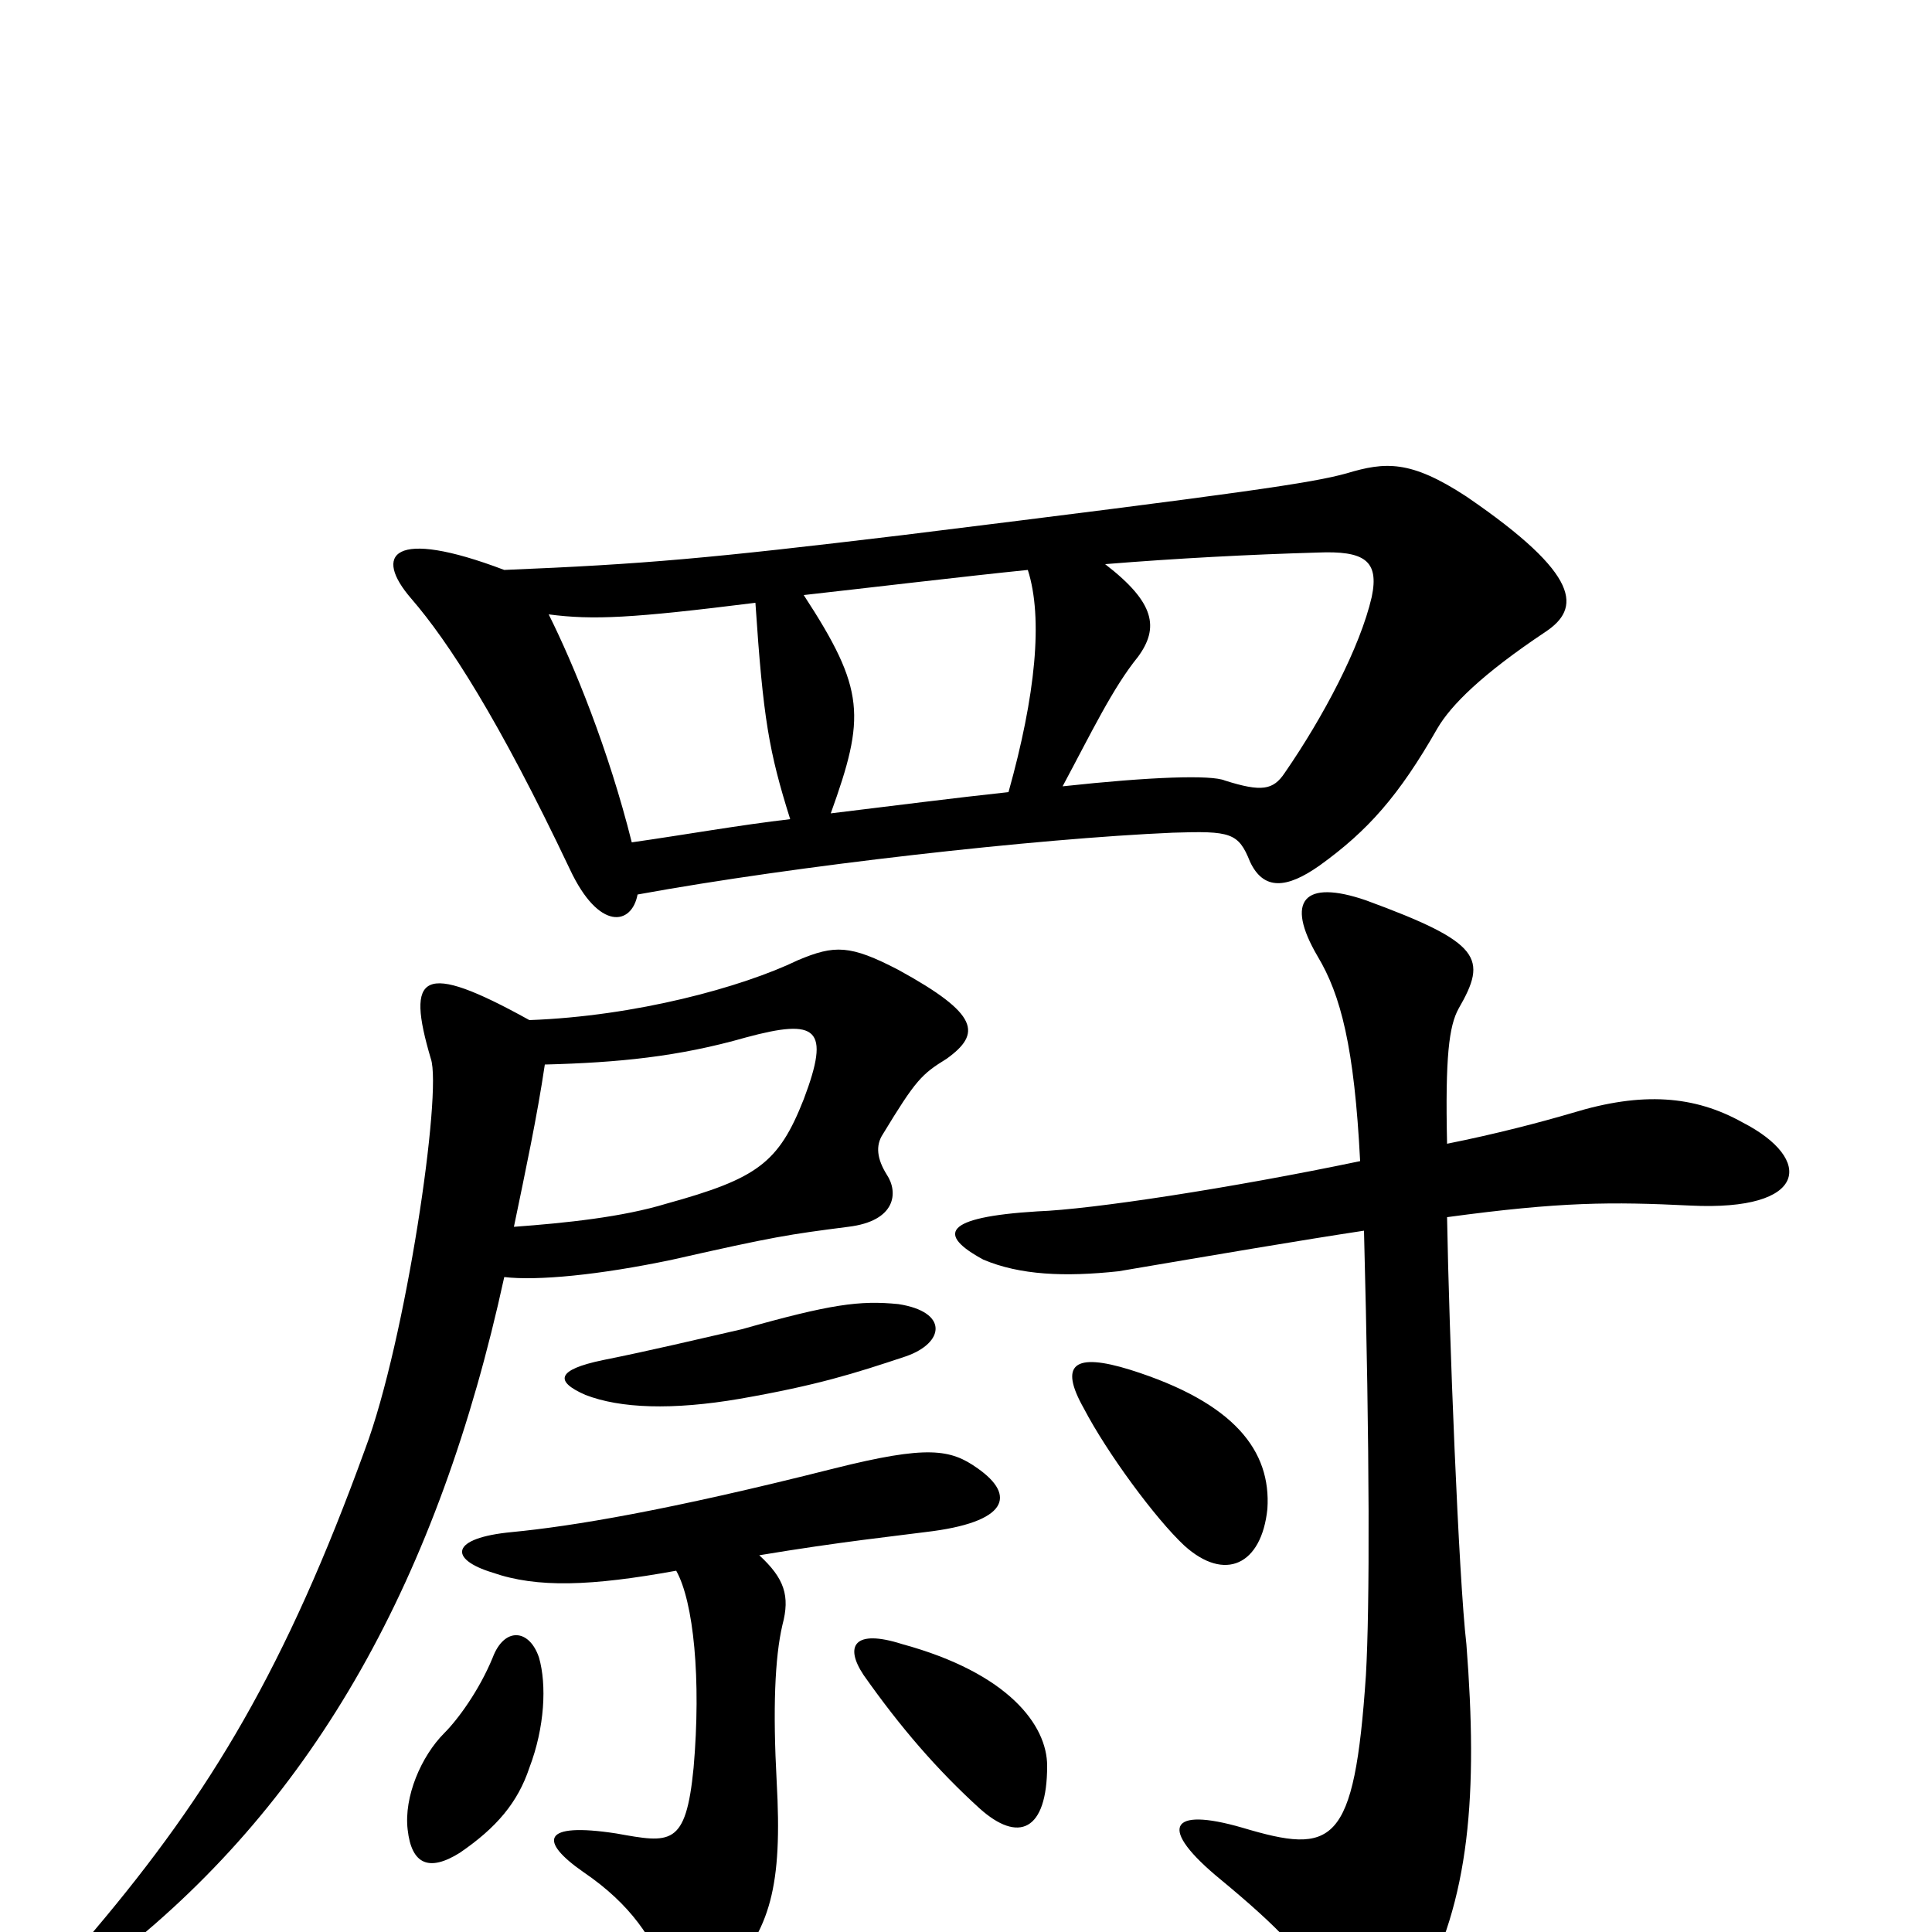 <svg xmlns="http://www.w3.org/2000/svg" viewBox="0 -1000 1000 1000">
	<path fill="#000000" d="M279 -142C274 -157 261 -158 255 -142C248 -125 237 -110 230 -103C218 -91 209 -70 211 -53C213 -35 222 -31 238 -41C257 -54 268 -67 274 -85C282 -106 283 -128 279 -142ZM393 -195C435 -202 464 -205 479 -207C522 -212 526 -226 506 -240C492 -250 480 -252 432 -240C345 -218 296 -210 265 -207C233 -204 232 -193 255 -186C278 -178 306 -179 350 -187C359 -171 363 -131 359 -85C355 -44 347 -46 319 -51C280 -57 279 -47 302 -31C327 -14 338 4 345 22C353 38 361 39 375 24C399 -1 405 -24 402 -78C400 -115 401 -142 405 -159C409 -174 406 -183 393 -195ZM542 -86C542 -107 522 -134 467 -149C442 -157 437 -148 447 -133C466 -106 485 -84 507 -64C527 -46 542 -52 542 -86ZM656 -219C658 -249 639 -274 585 -291C556 -300 548 -294 561 -271C573 -248 598 -214 613 -200C634 -181 653 -190 656 -219ZM469 -298C489 -305 491 -321 465 -325C445 -327 430 -325 384 -312C362 -307 337 -301 312 -296C288 -291 287 -285 303 -278C321 -271 348 -270 383 -276C423 -283 442 -289 469 -298ZM274 -472C218 -503 210 -496 223 -452C229 -435 210 -306 189 -250C148 -137 109 -72 49 -1C29 22 38 31 62 11C163 -69 227 -183 261 -339C278 -337 310 -340 348 -348C401 -360 408 -361 439 -365C464 -368 465 -383 459 -392C454 -400 453 -407 457 -413C474 -441 477 -444 490 -452C508 -465 507 -475 465 -498C440 -511 432 -511 413 -503C384 -489 329 -474 274 -472ZM266 -365C272 -394 278 -422 282 -449C320 -450 351 -453 386 -463C423 -473 430 -468 416 -431C403 -398 392 -390 345 -377C322 -370 293 -367 266 -365ZM749 -370C808 -378 834 -378 875 -376C936 -373 939 -400 902 -419C877 -433 850 -435 814 -424C797 -419 774 -413 749 -408C748 -453 750 -469 755 -478C770 -504 767 -512 707 -534C675 -545 665 -534 682 -505C694 -485 701 -458 704 -399C637 -385 565 -374 537 -373C488 -370 485 -361 509 -348C528 -340 551 -339 579 -342C632 -351 673 -358 706 -363C709 -248 709 -168 707 -133C701 -44 690 -40 643 -54C605 -65 599 -54 632 -27C661 -3 679 15 684 31C696 65 715 64 734 32C761 -16 765 -72 759 -149C755 -183 750 -311 749 -370ZM330 -537C412 -552 537 -566 607 -569C637 -570 641 -569 647 -554C654 -539 666 -540 683 -552C708 -570 724 -588 744 -623C751 -635 767 -651 800 -673C818 -685 819 -702 759 -743C730 -762 717 -761 697 -755C679 -750 645 -745 467 -723C367 -711 334 -708 261 -705C203 -727 193 -713 213 -690C232 -668 258 -628 295 -550C310 -518 327 -521 330 -537ZM409 -576C383 -573 355 -568 327 -564C315 -612 297 -656 284 -682C307 -679 327 -680 391 -688C395 -628 398 -611 409 -576ZM572 -708C609 -711 647 -713 682 -714C706 -715 714 -710 710 -691C704 -665 685 -629 665 -600C659 -591 653 -590 634 -596C627 -599 596 -598 550 -593C565 -621 576 -644 589 -660C600 -675 598 -688 572 -708ZM522 -590C494 -587 463 -583 430 -579C448 -629 448 -643 416 -692C443 -695 502 -702 532 -705C540 -680 536 -640 522 -590Z"/>
</svg>